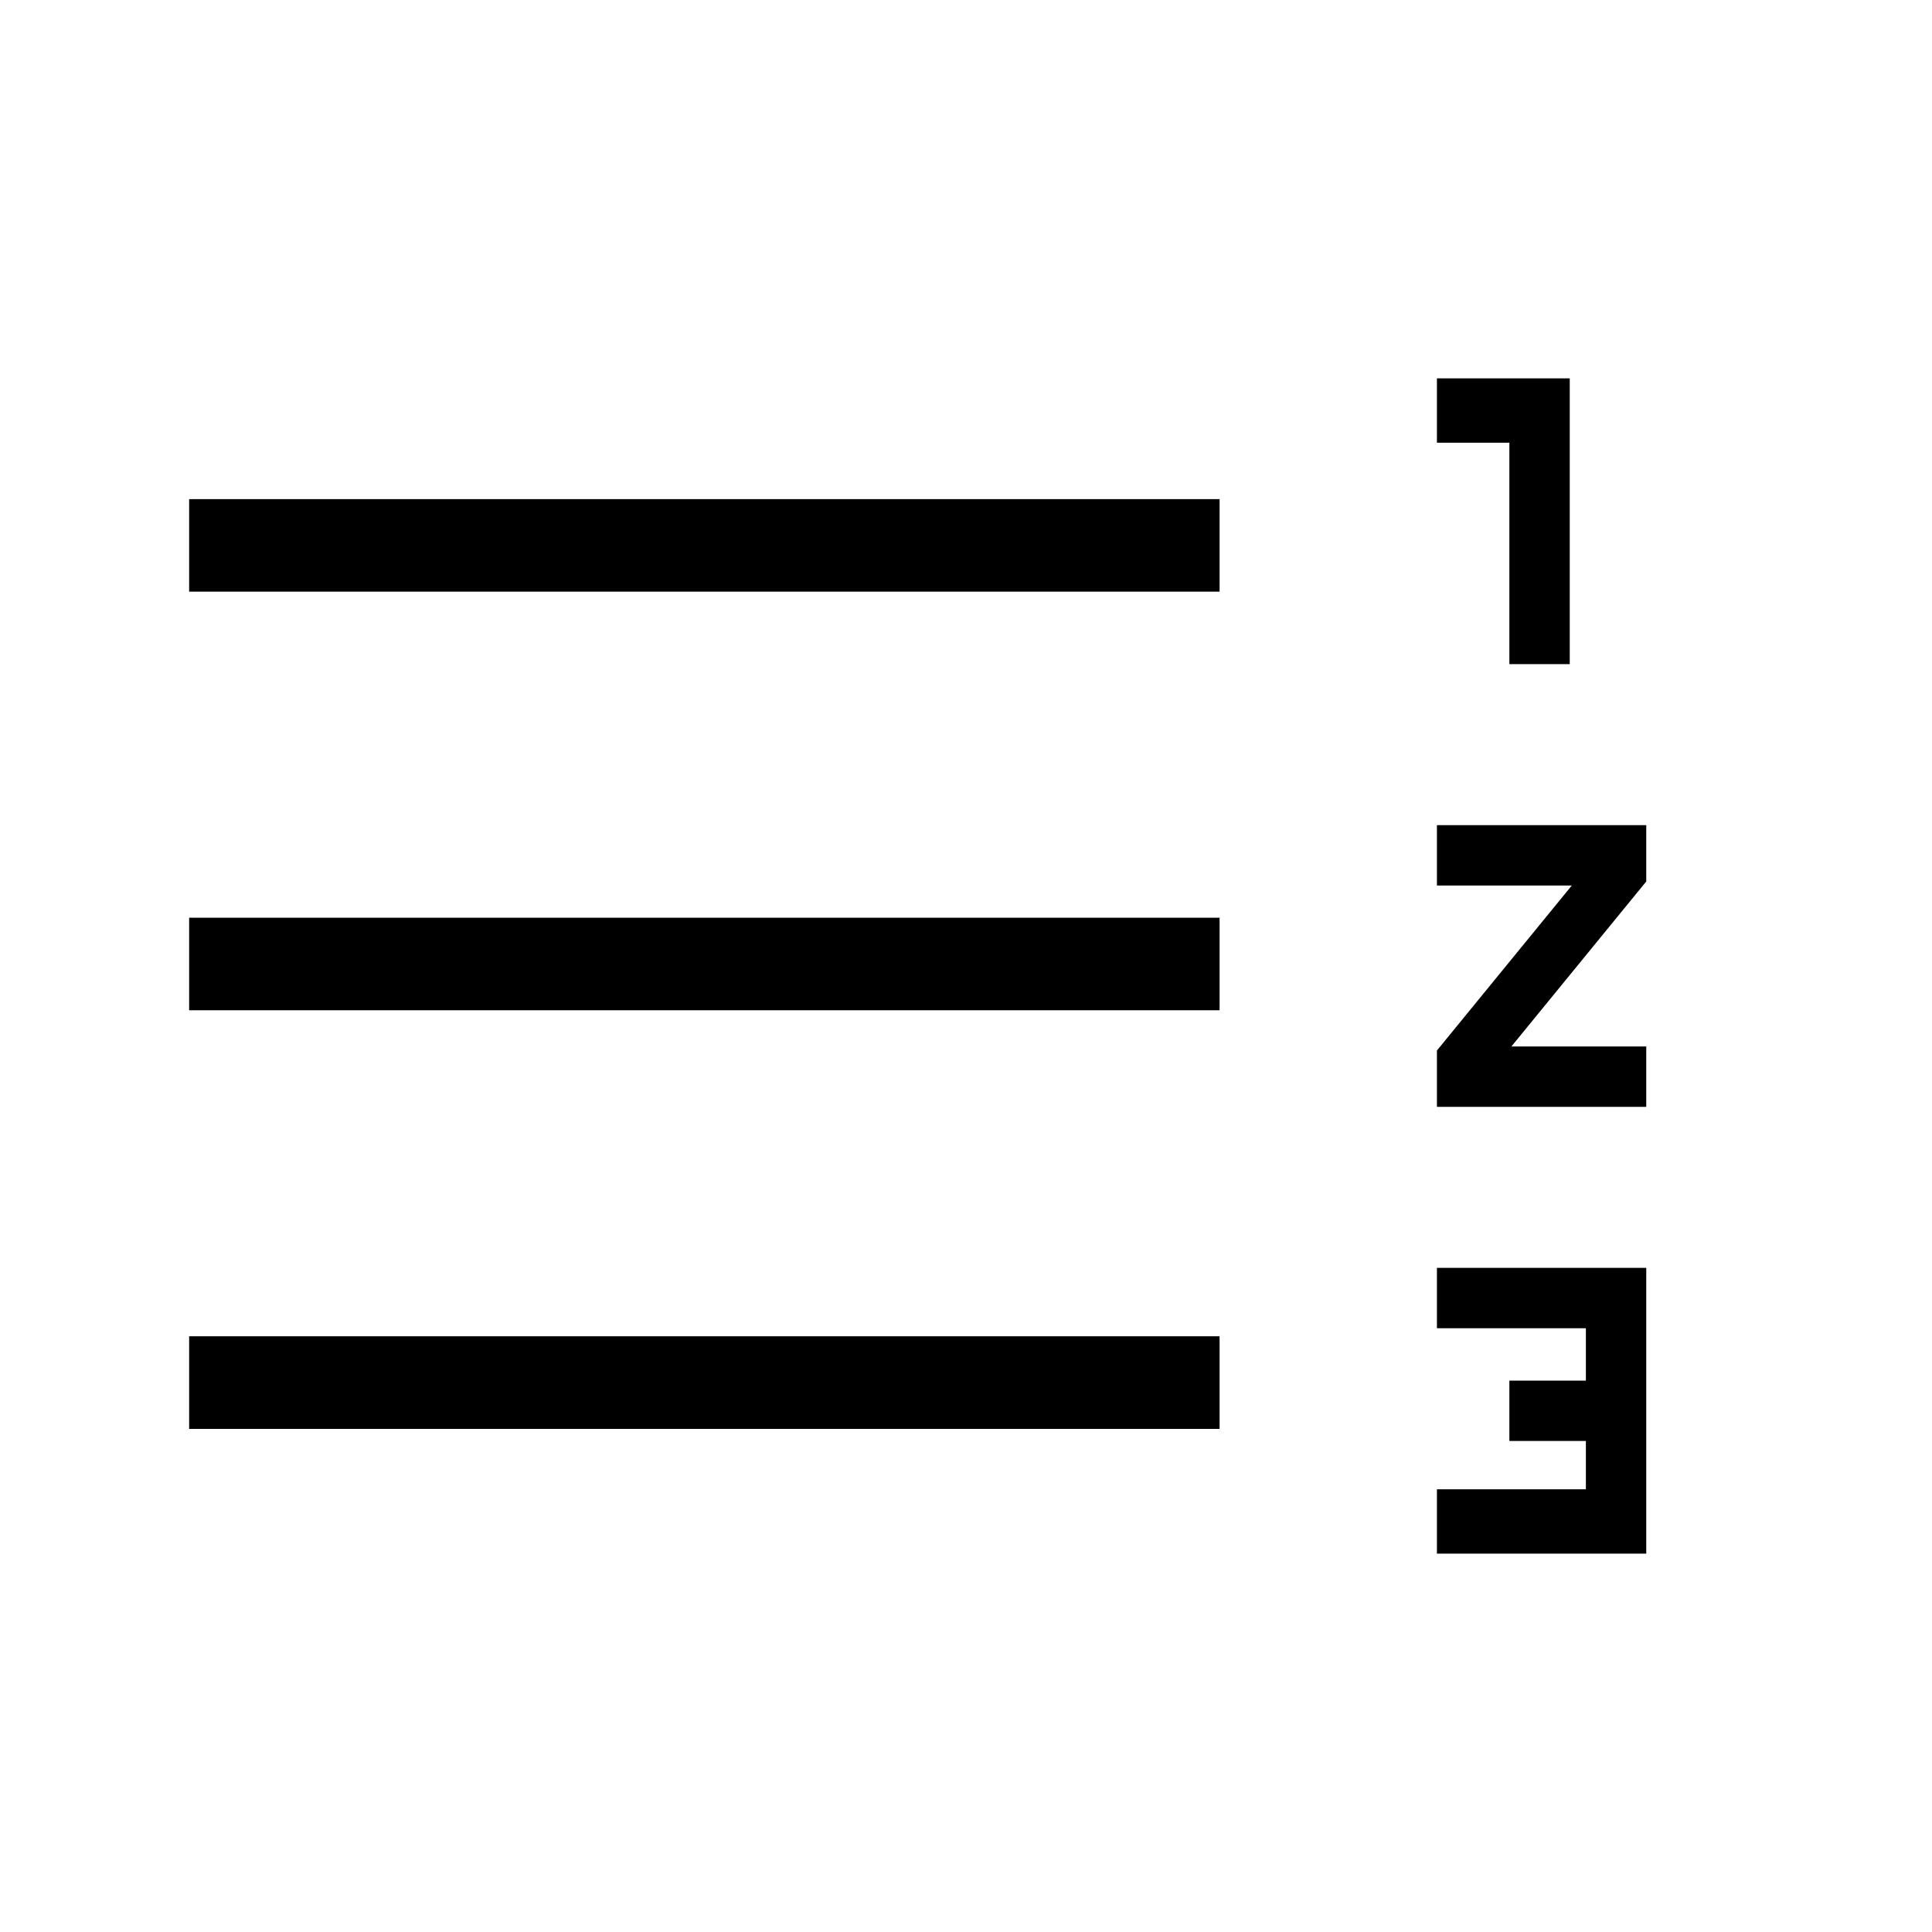 <svg xmlns="http://www.w3.org/2000/svg" height="20" width="20"><path d="M14.875 16.083v-.666h1.542v-.5h-.792v-.625h.792v-.542h-1.542v-.625h2.167v2.958ZM1.958 14.792v-.959h10.667v.959Zm12.917-3.334v-.583l1.396-1.708h-1.396v-.625h2.167v.583l-1.396 1.708h1.396v.625Zm-12.917-1V9.5h10.667v.958Zm13.667-3.583V4.583h-.75v-.666h1.375v2.958Zm-13.667-.75v-.958h10.667v.958Z"/></svg>